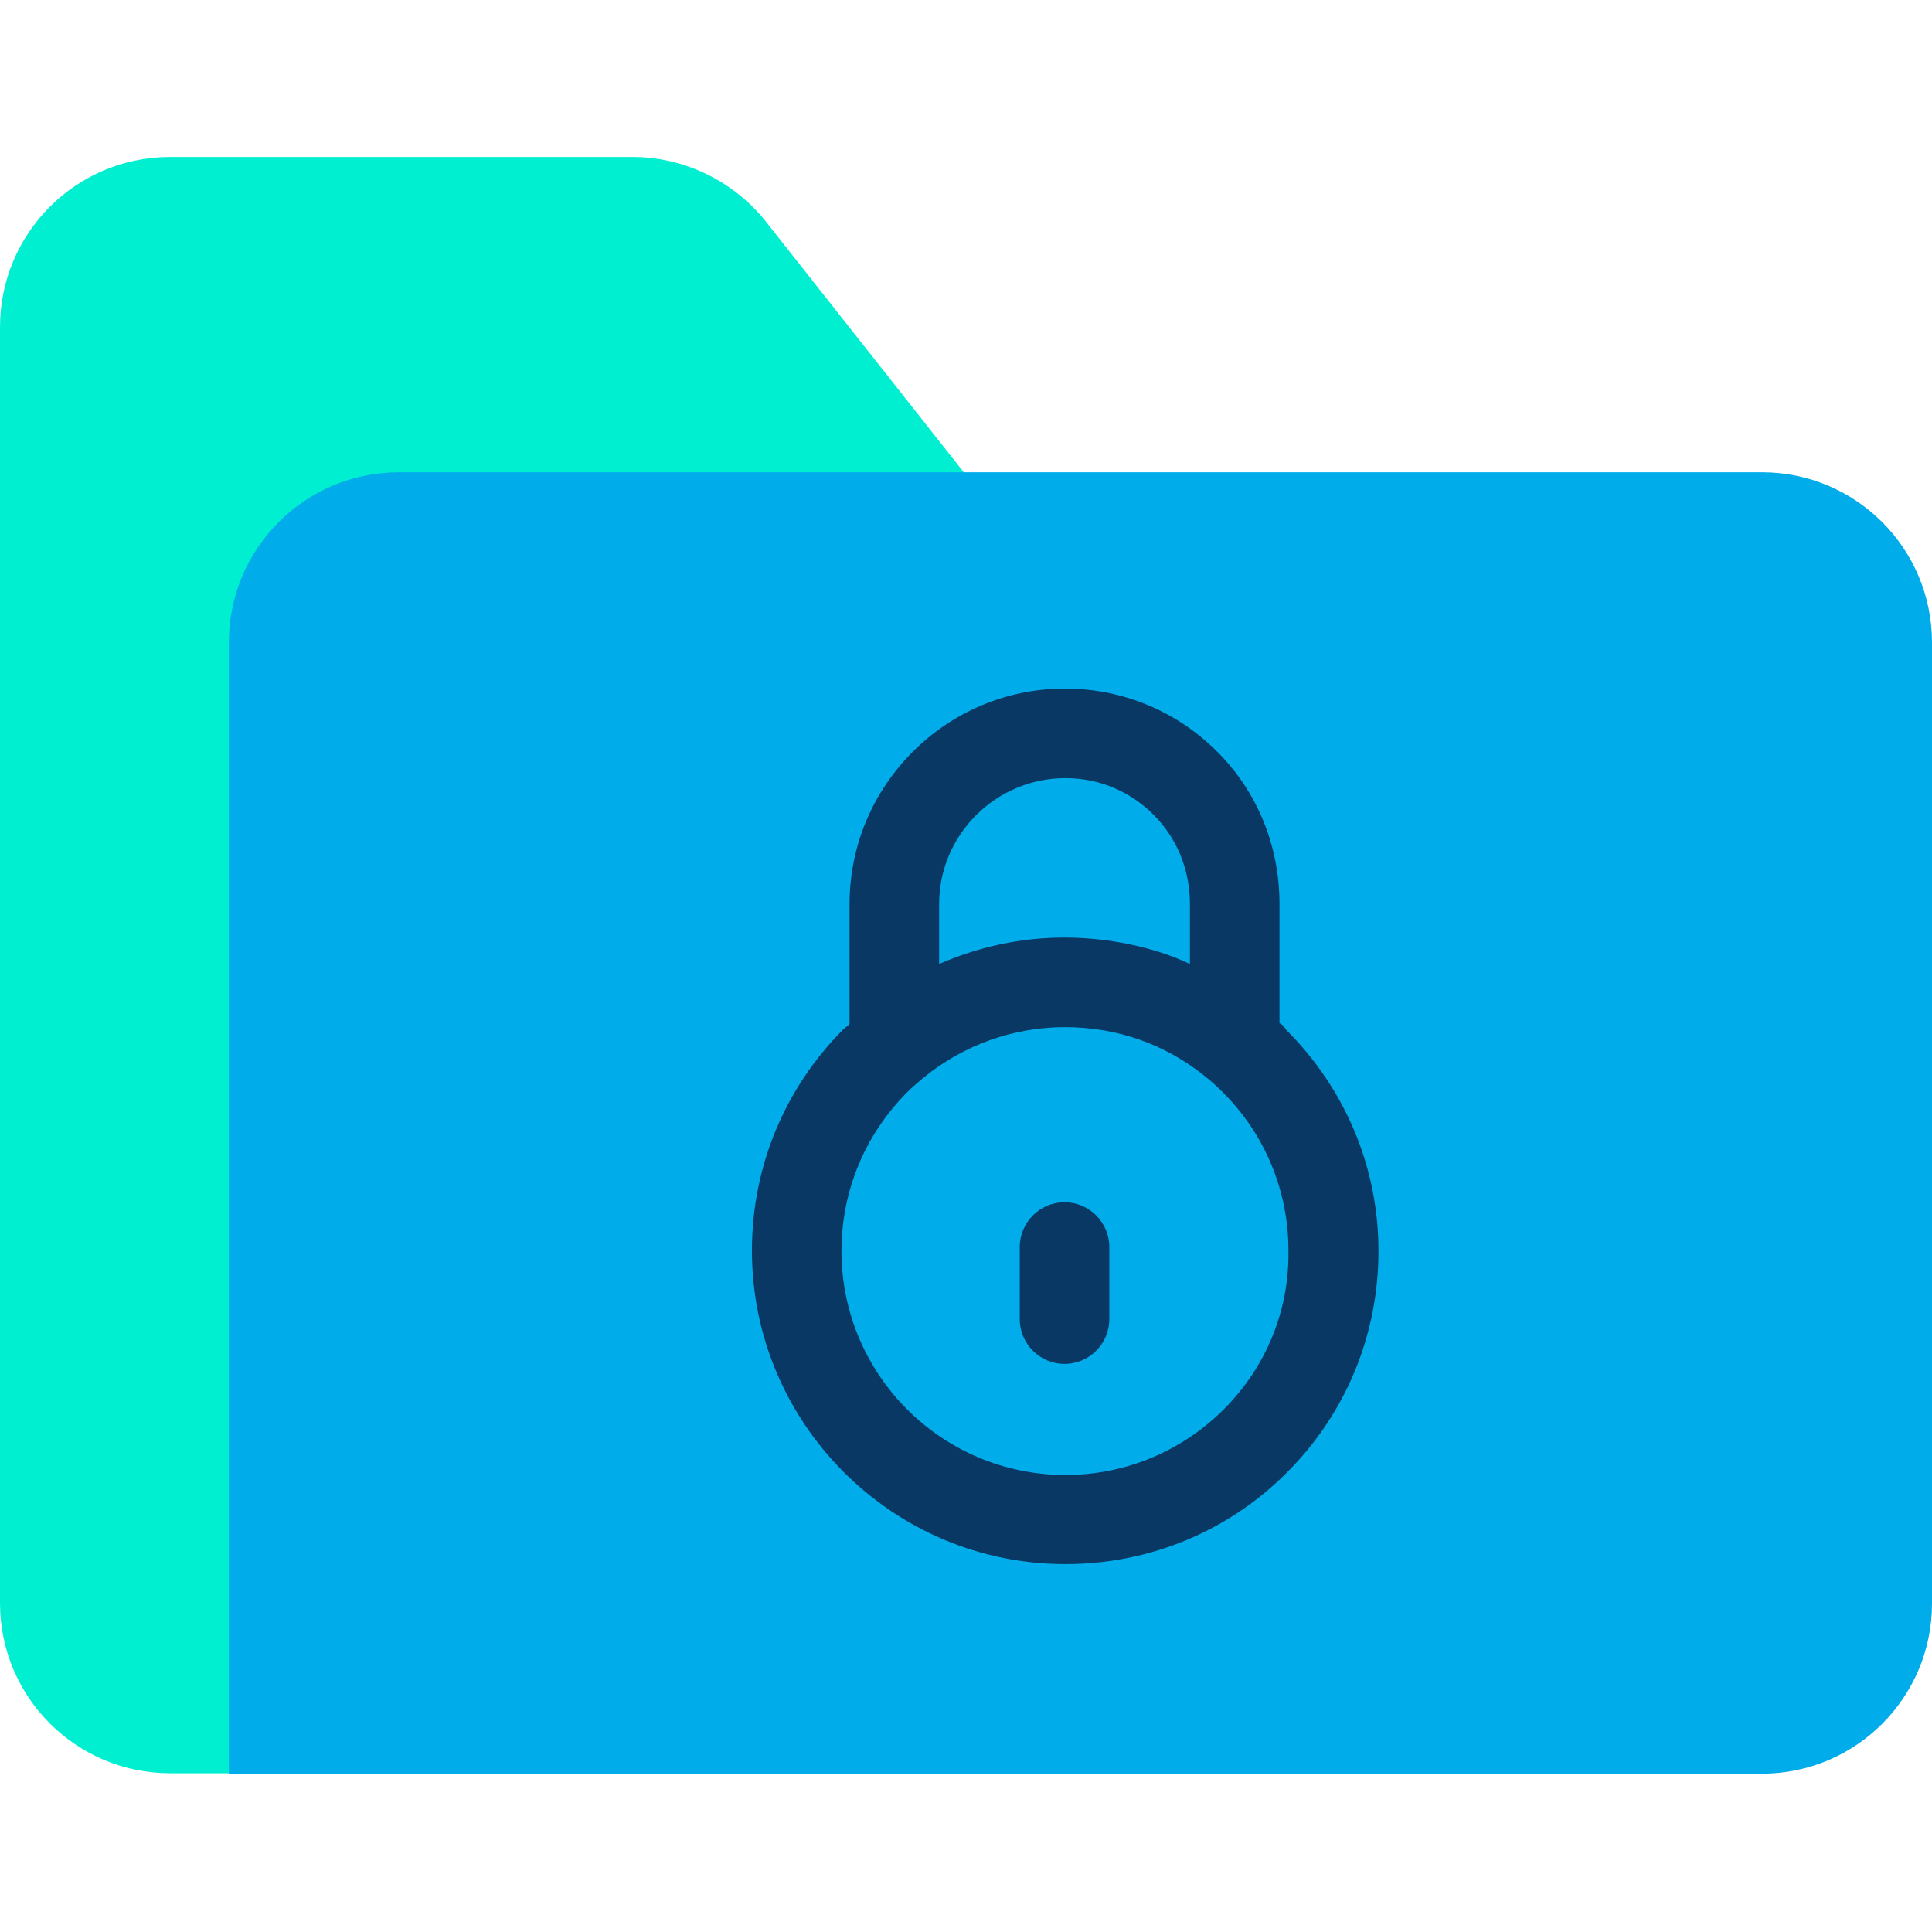 <svg height="640pt" viewBox="0 -52 640 640" width="640pt" xmlns="http://www.w3.org/2000/svg"><path d="m253.09 20.621 68.395 86.641h-174.469c-31.152 0-56.371 25.219-56.371 56.371v371.777h-34.273c-31.152 0-56.371-25.219-56.371-56.379v-422.66c0-31.152 25.219-56.371 56.371-56.371h153.105c16.766 0 32.785 7.562 43.613 20.621zm0 0" fill="#00efd1"/><path d="m640 160.816v318.367c0 31.152-25.219 56.371-56.371 56.371h-507.816v-374.738c0-31.152 25.219-56.371 56.371-56.371h451.445c31.152 0 56.371 25.219 56.371 56.371zm0 0" fill="#00acea"/><g fill="#083863"><path d="m352.637 346.258c-8.16 0-14.832 6.676-14.832 14.836v23.887c0 8.16 6.672 14.832 14.832 14.832 8.16 0 14.84-6.672 14.84-14.832v-23.887c0-8.16-6.68-14.836-14.84-14.836zm0 0"/><path d="m423.848 286.918v-39.461c0-18.988-7.121-36.945-20.621-50.445s-31.449-20.918-50.438-20.918c-39.316 0-71.363 32.047-71.363 71.363v39.461c0 .59-1.188 1.332-1.93 1.93-19.578 19.582-30.41 45.691-30.41 73.434 0 57.266 46.582 103.848 103.848 103.848 27.746 0 54.004-10.832 73.438-30.41 19.582-19.586 30.266-45.695 30.266-73.289 0-27.742-10.98-53.703-30.562-73.289-.598-.742-.742-1.48-2.227-2.223zm-70.914-81.152c11.129 0 21.363 4.305 29.23 12.164 7.859 7.867 12.016 18.398 12.016 29.527v19.879c-11.871-5.641-27.148-8.758-41.543-8.758-14.391 0-28.184 2.969-41.539 8.758v-19.879c0-23 18.844-41.691 41.836-41.691zm52.52 209.035c-13.945 13.945-32.641 21.805-52.52 21.805-40.945 0-74.18-33.23-74.18-74.176 0-19.883 7.715-38.426 21.66-52.516 1.781-1.785 3.711-3.414 5.492-4.898 13.203-10.832 29.82-16.766 46.883-16.766 17.207 0 33.227 5.637 46.43 16.32 2.078 1.633 4.008 3.414 5.938 5.344 13.945 13.945 21.66 32.633 21.66 52.367.297 19.875-7.418 38.574-21.363 52.52zm0 0"/></g></svg>